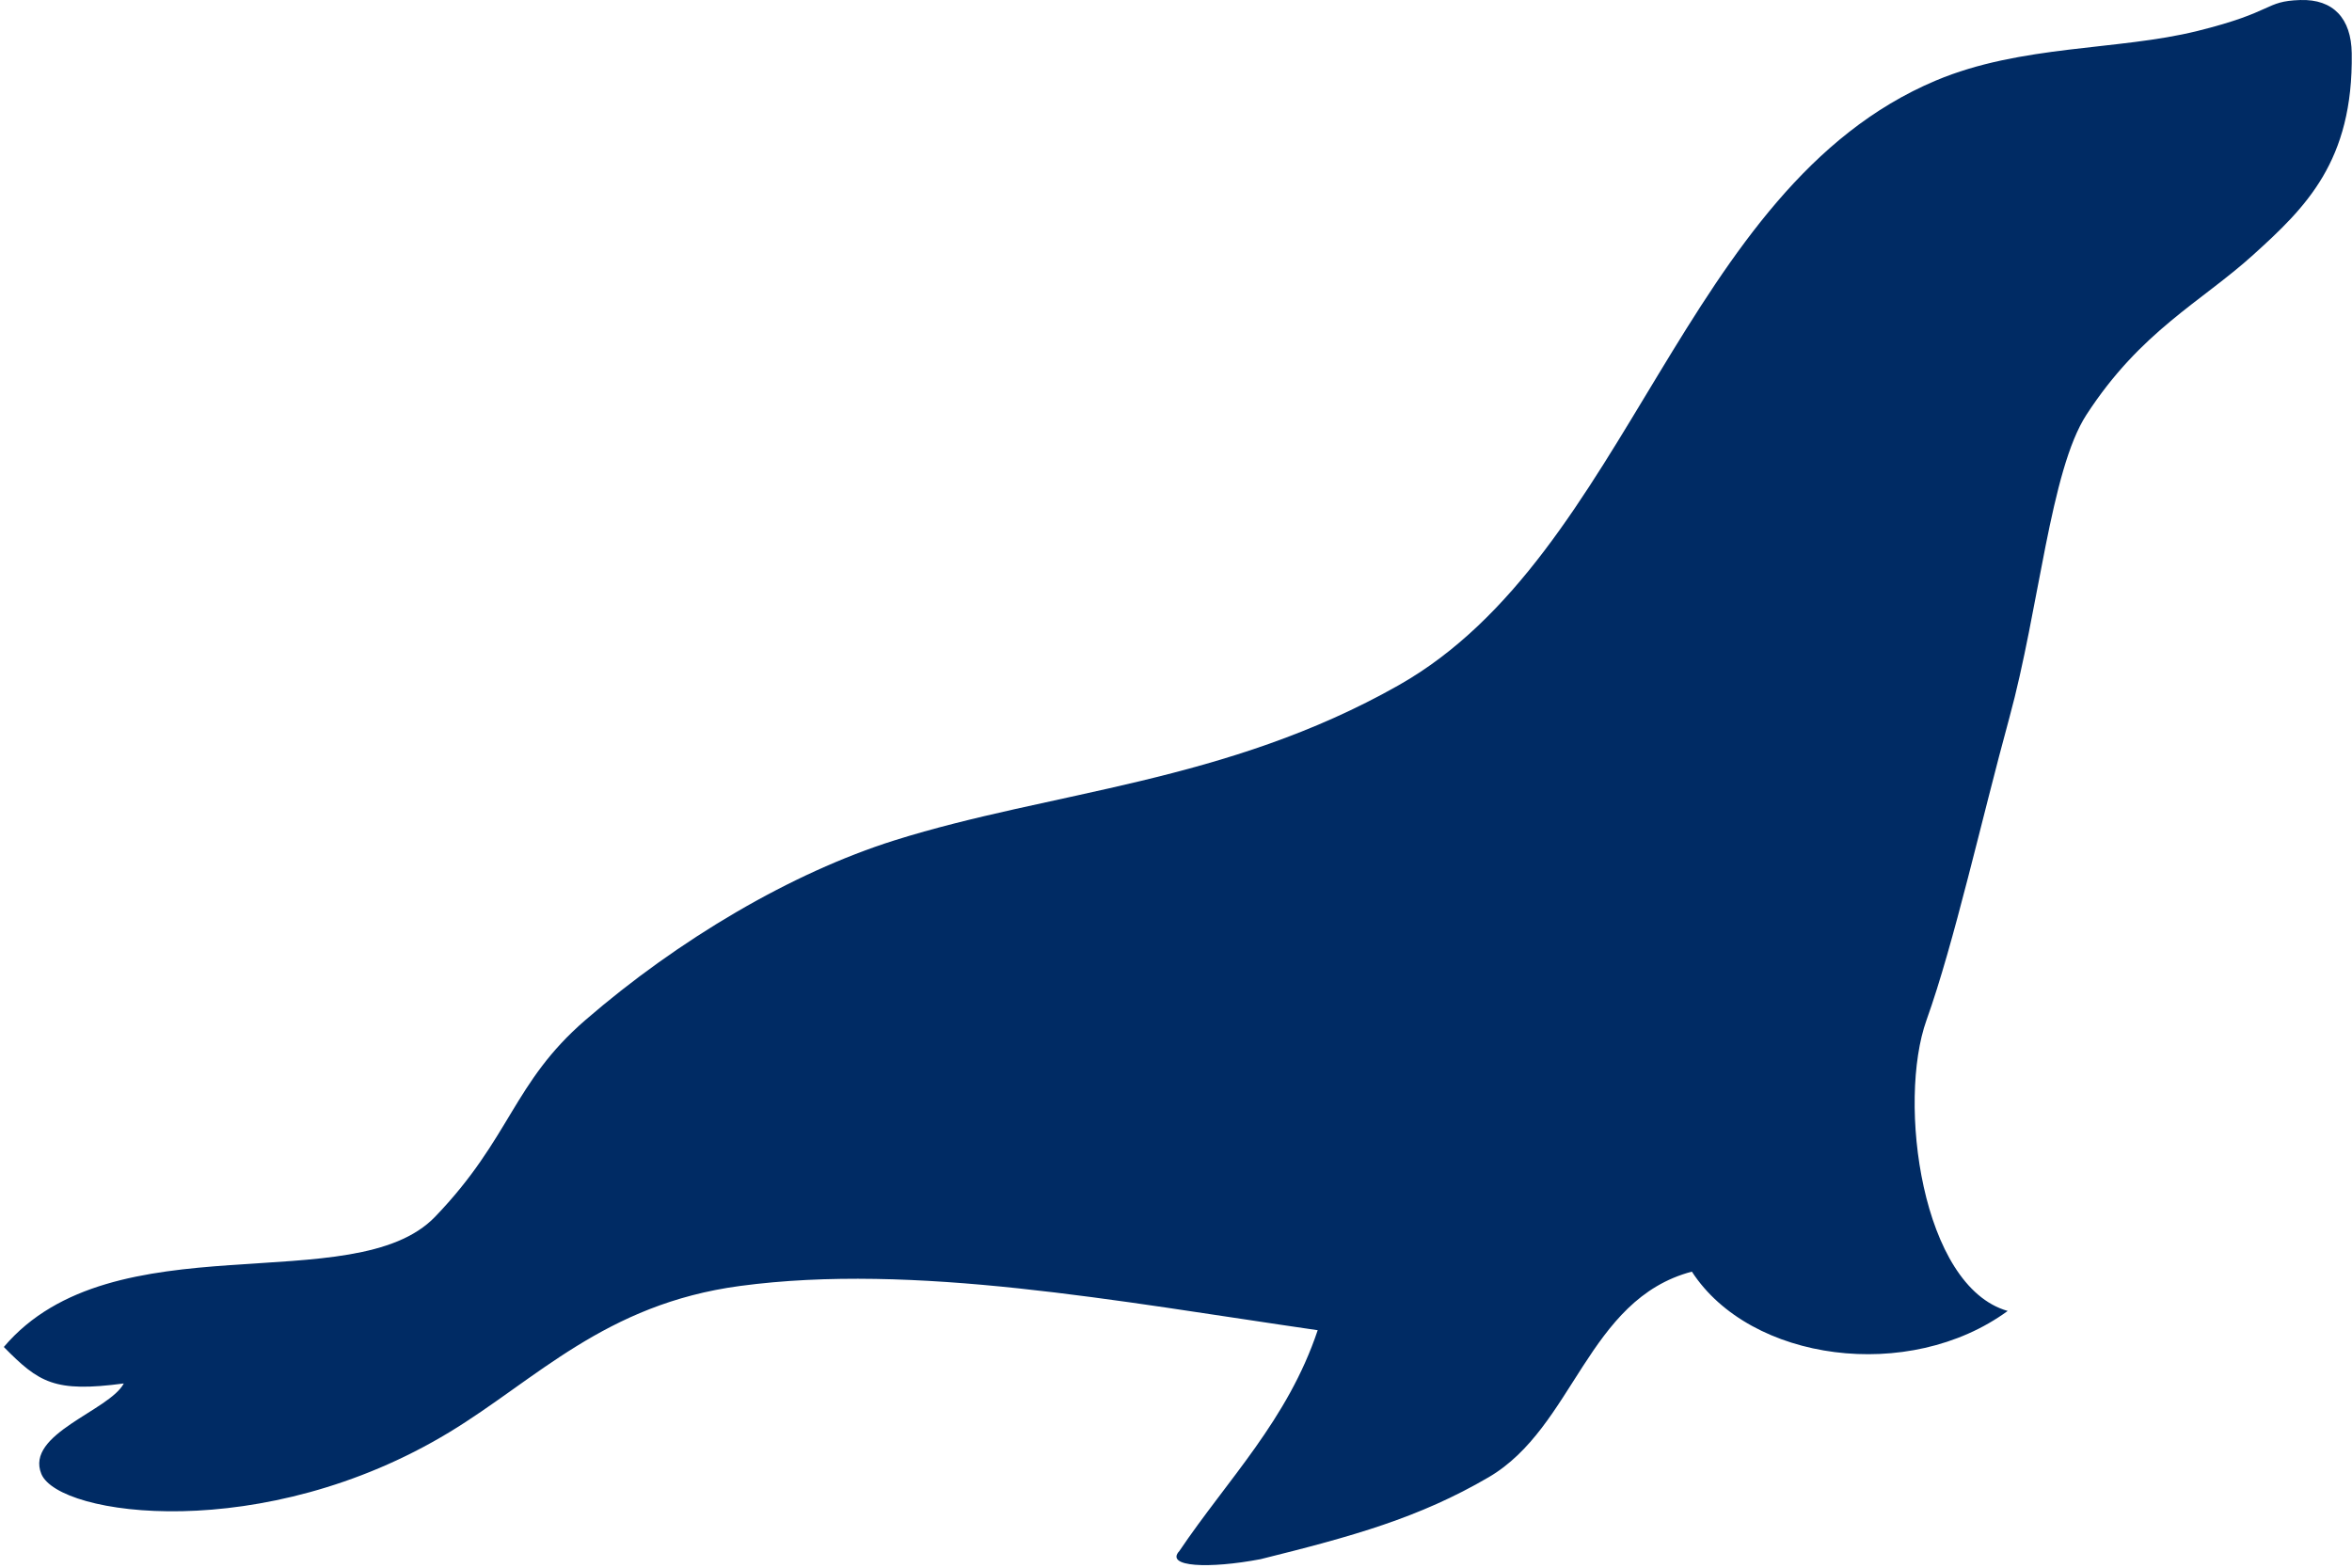 <svg width="90" height="60" viewBox="0 0 90 60" fill="none" xmlns="http://www.w3.org/2000/svg">
<path d="M88.02 0.001C86.632 0.046 87.071 0.448 84.07 1.189C81.041 1.938 77.34 1.708 74.077 3.082C64.338 7.183 62.384 21.199 53.53 26.22C46.911 29.973 40.234 30.273 34.231 32.162C30.286 33.404 25.97 35.951 22.396 39.044C19.621 41.445 19.549 43.556 16.65 46.568C13.55 49.79 4.326 46.623 0.146 51.553C1.493 52.92 2.083 53.303 4.737 52.949C4.188 53.994 0.949 54.875 1.583 56.413C2.25 58.031 10.079 59.128 17.197 54.814C20.511 52.805 23.151 49.909 28.313 49.218C34.993 48.324 42.689 49.791 50.422 50.911C49.276 54.343 46.974 56.626 45.13 59.36C44.558 59.978 46.276 60.047 48.237 59.674C51.763 58.798 54.303 58.093 56.964 56.538C60.234 54.627 60.729 49.729 64.74 48.669C66.975 52.118 73.054 52.932 76.825 50.174C73.516 49.233 72.601 42.16 73.718 39.044C74.776 36.093 75.822 31.374 76.888 27.474C78.032 23.286 78.454 18.007 79.838 15.874C81.922 12.664 84.224 11.562 86.222 9.752C88.221 7.942 90.05 6.18 89.99 2.038C89.971 0.704 89.284 -0.039 88.02 0.001Z" fill="#002B64"/>
</svg>
